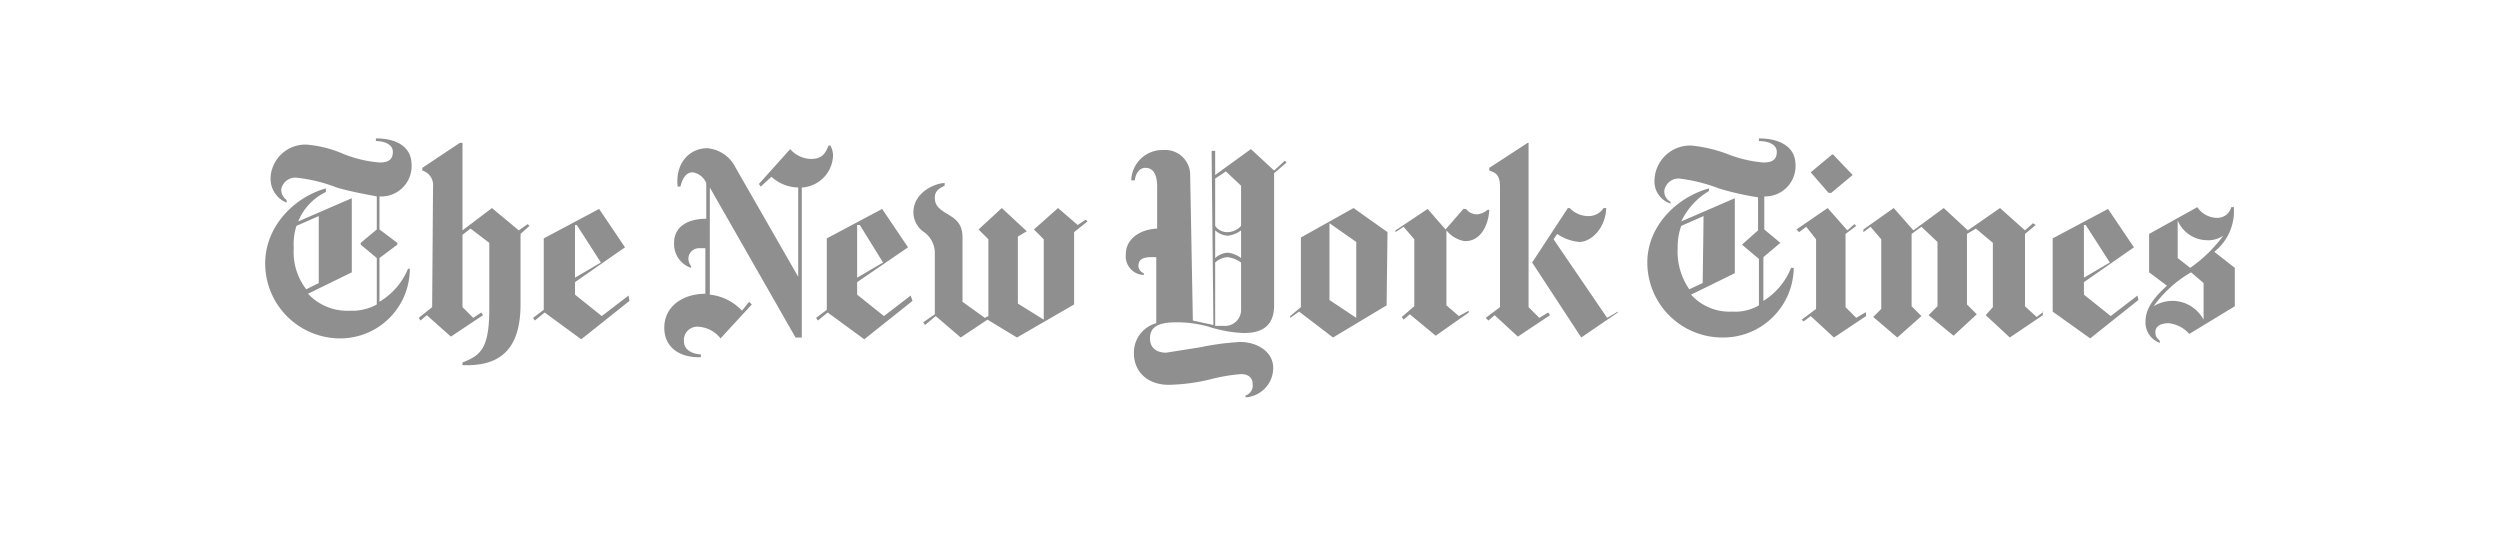 <svg id="Layer_1" data-name="Layer 1" xmlns="http://www.w3.org/2000/svg" width="280" height="60" viewBox="0 0 280 60">
  <defs>
    <style>
      .cls-1 {
        fill: #8f8f8f;
      }
    </style>
  </defs>
  <title>ds-logo-</title>
  <path class="cls-1" d="M46.1,18.5c0-2.4-2.2-3-4-3v.3c1,0,1.9.4,1.9,1.2s-.4,1.2-1.5,1.2a14.1,14.1,0,0,1-3.9-.9,13.1,13.1,0,0,0-4.2-1.1A3.9,3.9,0,0,0,30.3,20a2.9,2.9,0,0,0,1.8,2.7v-.3a1.4,1.4,0,0,1-.6-1.2,1.6,1.6,0,0,1,1.7-1.3A17.3,17.3,0,0,1,37.7,21c1.7.5,3.5.8,4.5,1v3.7l-1.8,1.5v.2l1.8,1.5v5.2a5.7,5.7,0,0,1-3,.7,6,6,0,0,1-4.7-1.9l4.9-2.4V22.2l-6,2.6a6.3,6.3,0,0,1,3.1-3.3v-.4c-3.6,1-6.8,4.3-6.8,8.4A8.4,8.4,0,0,0,38,37.9a7.8,7.8,0,0,0,7.9-7.8h-.2a7.8,7.8,0,0,1-3.2,3.7V28.9l2-1.5v-.2l-2-1.5V22A3.4,3.4,0,0,0,46.1,18.5ZM35.7,31.7l-1.4.7a6.8,6.8,0,0,1-1.4-4.6,6.9,6.9,0,0,1,.3-2.5l2.5-1.1Zm12.7,2.7-1.5,1.2.2.3.7-.6,2.7,2.4,3.6-2.4-.2-.3-.9.6-1.2-1.2V26.3l.9-.7,2.1,1.6v7.4c0,4.5-1,5.2-3,6v.3c3.3.1,6.5-.9,6.5-6.8V26.2l1-.9-.2-.2-1,.7-3-2.5-3.3,2.5V16h-.3l-4.2,2.8v.3a1.7,1.7,0,0,1,1.2,1.8Zm22-1.3-3,2.3-3-2.4V31.6L70,27.7h0l-2.9-4.3-6.2,3.3v8l-1.2.9.2.3,1.1-.9,4.1,3,5.4-4.3Zm-6-2V25.2h.2l2.7,4.2ZM93.3,17.4a2.3,2.3,0,0,0-.3-1.1h-.2c-.4,1-.8,1.5-2,1.5a3.2,3.2,0,0,1-2.3-1.1L85,20.6l.2.3,1.2-1.1a4.6,4.6,0,0,0,3,1.2V31l-7-12.2a3.9,3.9,0,0,0-3.2-2.2c-1.9,0-3.6,1.6-3.3,4.3h.3c.2-.7.5-1.6,1.4-1.6a2,2,0,0,1,1.5,1.2v4c-2.1,0-3.6.9-3.6,2.7A2.8,2.8,0,0,0,77.4,30v-.2a1.4,1.4,0,0,1-.3-.9,1.2,1.2,0,0,1,1.3-1.1H79v5.1c-2.5,0-4.6,1.4-4.6,3.8s2,3.4,4.1,3.3v-.3c-1.3-.1-1.9-.7-1.9-1.5a1.5,1.5,0,0,1,1.7-1.6,3.4,3.4,0,0,1,2.4,1.3l3.5-3.8-.3-.3-.8,1A5.7,5.7,0,0,0,79.5,33V21l9.6,16.8h.7V21A3.7,3.7,0,0,0,93.3,17.4ZM102,33.1l-3,2.3L96,33V31.6l5.7-3.9h0l-2.9-4.3-6.2,3.3v8l-1.2.9.2.3,1.1-.9,4.1,3,5.4-4.3Zm-6-2V25.2h.3l2.6,4.2Zm25.6-6.5-.9.6-2.2-1.9-2.7,2.4,1.1,1.1v9L114,34V26.5l1-.6-2.8-2.6-2.6,2.4,1.1,1.1v8.6l-.4.2-2.5-1.8V26.6c0-1.6-.8-2.1-1.8-2.7s-1.3-1-1.3-1.8.7-1.1,1.1-1.3v-.3c-1,0-3.5,1-3.5,3.3a2.7,2.7,0,0,0,1.2,2.2,2.9,2.9,0,0,1,1.2,2.2v7l-1.3.9.2.3,1.2-1,2.8,2.4,3-2,3.3,2,6.4-3.7V26l1.5-1.2-.2-.2ZM143.9,18l-1.2,1.1-2.6-2.4-4,2.9V16.9h-.4l.2,19.5-2.3-.5-.3-16.2a2.8,2.8,0,0,0-3-2.9,3.5,3.5,0,0,0-3.6,3.4h.4c.1-.8.5-1.4,1.2-1.4s1.3.5,1.3,2.1v4.7c-2.1.1-3.5,1.3-3.5,2.8a2.1,2.1,0,0,0,2,2.4v-.2a.9.9,0,0,1-.6-.8c0-.8.6-1,1.5-1h.5v7.4a3.4,3.4,0,0,0-2.5,3.4c0,2,1.5,3.5,3.9,3.5a21.4,21.4,0,0,0,4.6-.6,19.7,19.7,0,0,1,3.5-.6c.9,0,1.3.5,1.3,1.1a1.2,1.2,0,0,1-.8,1.3v.2a3.3,3.3,0,0,0,3.1-3.3c0-1.8-1.8-2.9-3.7-2.9a29.5,29.5,0,0,0-4.5.6l-3.8.6c-.9,0-1.8-.4-1.8-1.6s.8-1.8,2.9-1.8a13,13,0,0,1,3.7.5,14.6,14.6,0,0,0,3.9.7c1.8,0,3.4-.6,3.4-3.1V19.4l1.4-1.2-.2-.2ZM139,25.3a2.1,2.1,0,0,1-1.5.7,1.6,1.6,0,0,1-1.4-.7V20l1.2-.8,1.7,1.6Zm0,3.6a3,3,0,0,0-1.5-.6,2.3,2.3,0,0,0-1.4.6V25.8a2.3,2.3,0,0,0,1.4.6,3,3,0,0,0,1.5-.6Zm0,5.7a1.8,1.8,0,0,1-1.9,1.9h-1V29.4a2.3,2.3,0,0,1,1.4-.6,3.4,3.4,0,0,1,1.5.6ZM155.4,26l-3.8-2.7-5.9,3.3v7.8l-1.2,1v.2l1-.7,3.8,2.9,6-3.6Zm-6.5,7.6V25l3,2.1v8.5Zm17.9-10.1h-.2a2.1,2.1,0,0,1-1.1.5,1.5,1.5,0,0,1-1.3-.6h-.3l-2,2.3-2-2.3-3.6,2.4V26l.9-.6,1.2,1.4v7.5L157,35.5l.2.3.7-.6,2.9,2.4,3.7-2.6v-.2l-1.1.6-1.4-1.2V25.8A3.3,3.3,0,0,0,164,27c1.7.1,2.7-1.6,2.8-3.5ZM181.2,35l-4.1,2.8-5.5-8.4,4-6.1h.2a2.9,2.9,0,0,0,2,.9,2,2,0,0,0,1.8-.9h.3c-.1,2.4-1.8,3.8-3,3.8a5.2,5.2,0,0,1-2.5-.9l-.4.6,6,8.8,1.2-.7ZM168,34.4l-1.6,1.2.3.3.7-.6,2.6,2.4,3.6-2.4-.2-.3-1,.6-1.2-1.2V16h-.1l-4.3,2.8v.3c.5.2,1.2.3,1.2,1.8Zm33.1-15.9c0-2.4-2.3-3-4.1-3v.3c1.1,0,2,.4,2,1.2s-.4,1.2-1.5,1.2a14.1,14.1,0,0,1-3.9-.9,15.7,15.7,0,0,0-4.2-1,4,4,0,0,0-4.1,3.9,2.6,2.6,0,0,0,1.8,2.6v-.2a1.3,1.3,0,0,1-.7-1.2,1.6,1.6,0,0,1,1.7-1.4,18.4,18.4,0,0,1,4.4,1.1,31.3,31.3,0,0,0,4.4,1v3.7l-1.8,1.6h0L197,29v5.2a5.3,5.3,0,0,1-3,.7,5.8,5.8,0,0,1-4.6-1.9l4.9-2.4V22.2l-6,2.6a7.9,7.9,0,0,1,3.1-3.4v-.3c-3.6,1-6.9,4.2-6.9,8.3a8.4,8.4,0,0,0,8.4,8.4,7.9,7.9,0,0,0,8-7.8h-.3a7.7,7.7,0,0,1-3.1,3.7V28.8l1.9-1.6h0l-1.8-1.5V22A3.4,3.4,0,0,0,201.1,18.5ZM190.7,31.7l-1.5.7a7.4,7.4,0,0,1-1.3-4.6,6.9,6.9,0,0,1,.4-2.5l2.5-1.1Zm14.6-14.4h-.1l-2.4,2h0l2,2.3h.3l2.4-2h0l-2.2-2.3ZM208.9,35l-1,.6-1.2-1.2V26.2l1.2-.9-.2-.2-.8.7-2.2-2.5-3.5,2.4.3.3.8-.6,1.1,1.4v7.8l-1.6,1.2.2.2.8-.6,2.6,2.4,3.6-2.4V35Zm20-.1-.8.6-1.3-1.2V26.2l1.2-1-.3-.2-.9.8L224,23.3l-3.6,2.5-2.7-2.5-3.4,2.5-2.2-2.5-3.4,2.4V26l.8-.6,1.2,1.4v7.8l-.9.9,2.7,2.3,2.7-2.4-1.1-1.1V26.2l1.1-.8,1.8,1.7v7.2l-1,1,2.8,2.3,2.6-2.4-1.1-1.1V26.2l1-.6,1.9,1.6v7.2l-.8.9,2.7,2.5,3.7-2.5v-.4Zm10.5-1.8-3,2.3-3-2.4V31.6l5.6-3.9h0l-2.9-4.3-6.2,3.3v8.2l4.2,3,5.4-4.3Zm-6-2V25.2h.2l2.7,4.2ZM250.3,30,248,28.2a5.8,5.8,0,0,0,2.2-4.3v-.7h-.3a1.6,1.6,0,0,1-1.6,1.2,2.7,2.7,0,0,1-2.2-1.2l-5.4,3v4.3l2,1.5c-2,1.8-2.4,3-2.4,4a2.4,2.4,0,0,0,1.6,2.4v-.2c-.2-.3-.5-.4-.5-1s.5-1,1.5-1a3.6,3.6,0,0,1,2.3,1.2l5.1-3.1V30ZM249,26.4a15.6,15.6,0,0,1-3.7,3.6l-1.4-1.1V24.7a3.6,3.6,0,0,0,3.2,2.2A3,3,0,0,0,249,26.4ZM246.9,36a4,4,0,0,0-3.4-2.3,4.1,4.1,0,0,0-2.3.6,13.4,13.4,0,0,1,4.2-3.8l1.4,1.2V36Z"/>
</svg>
